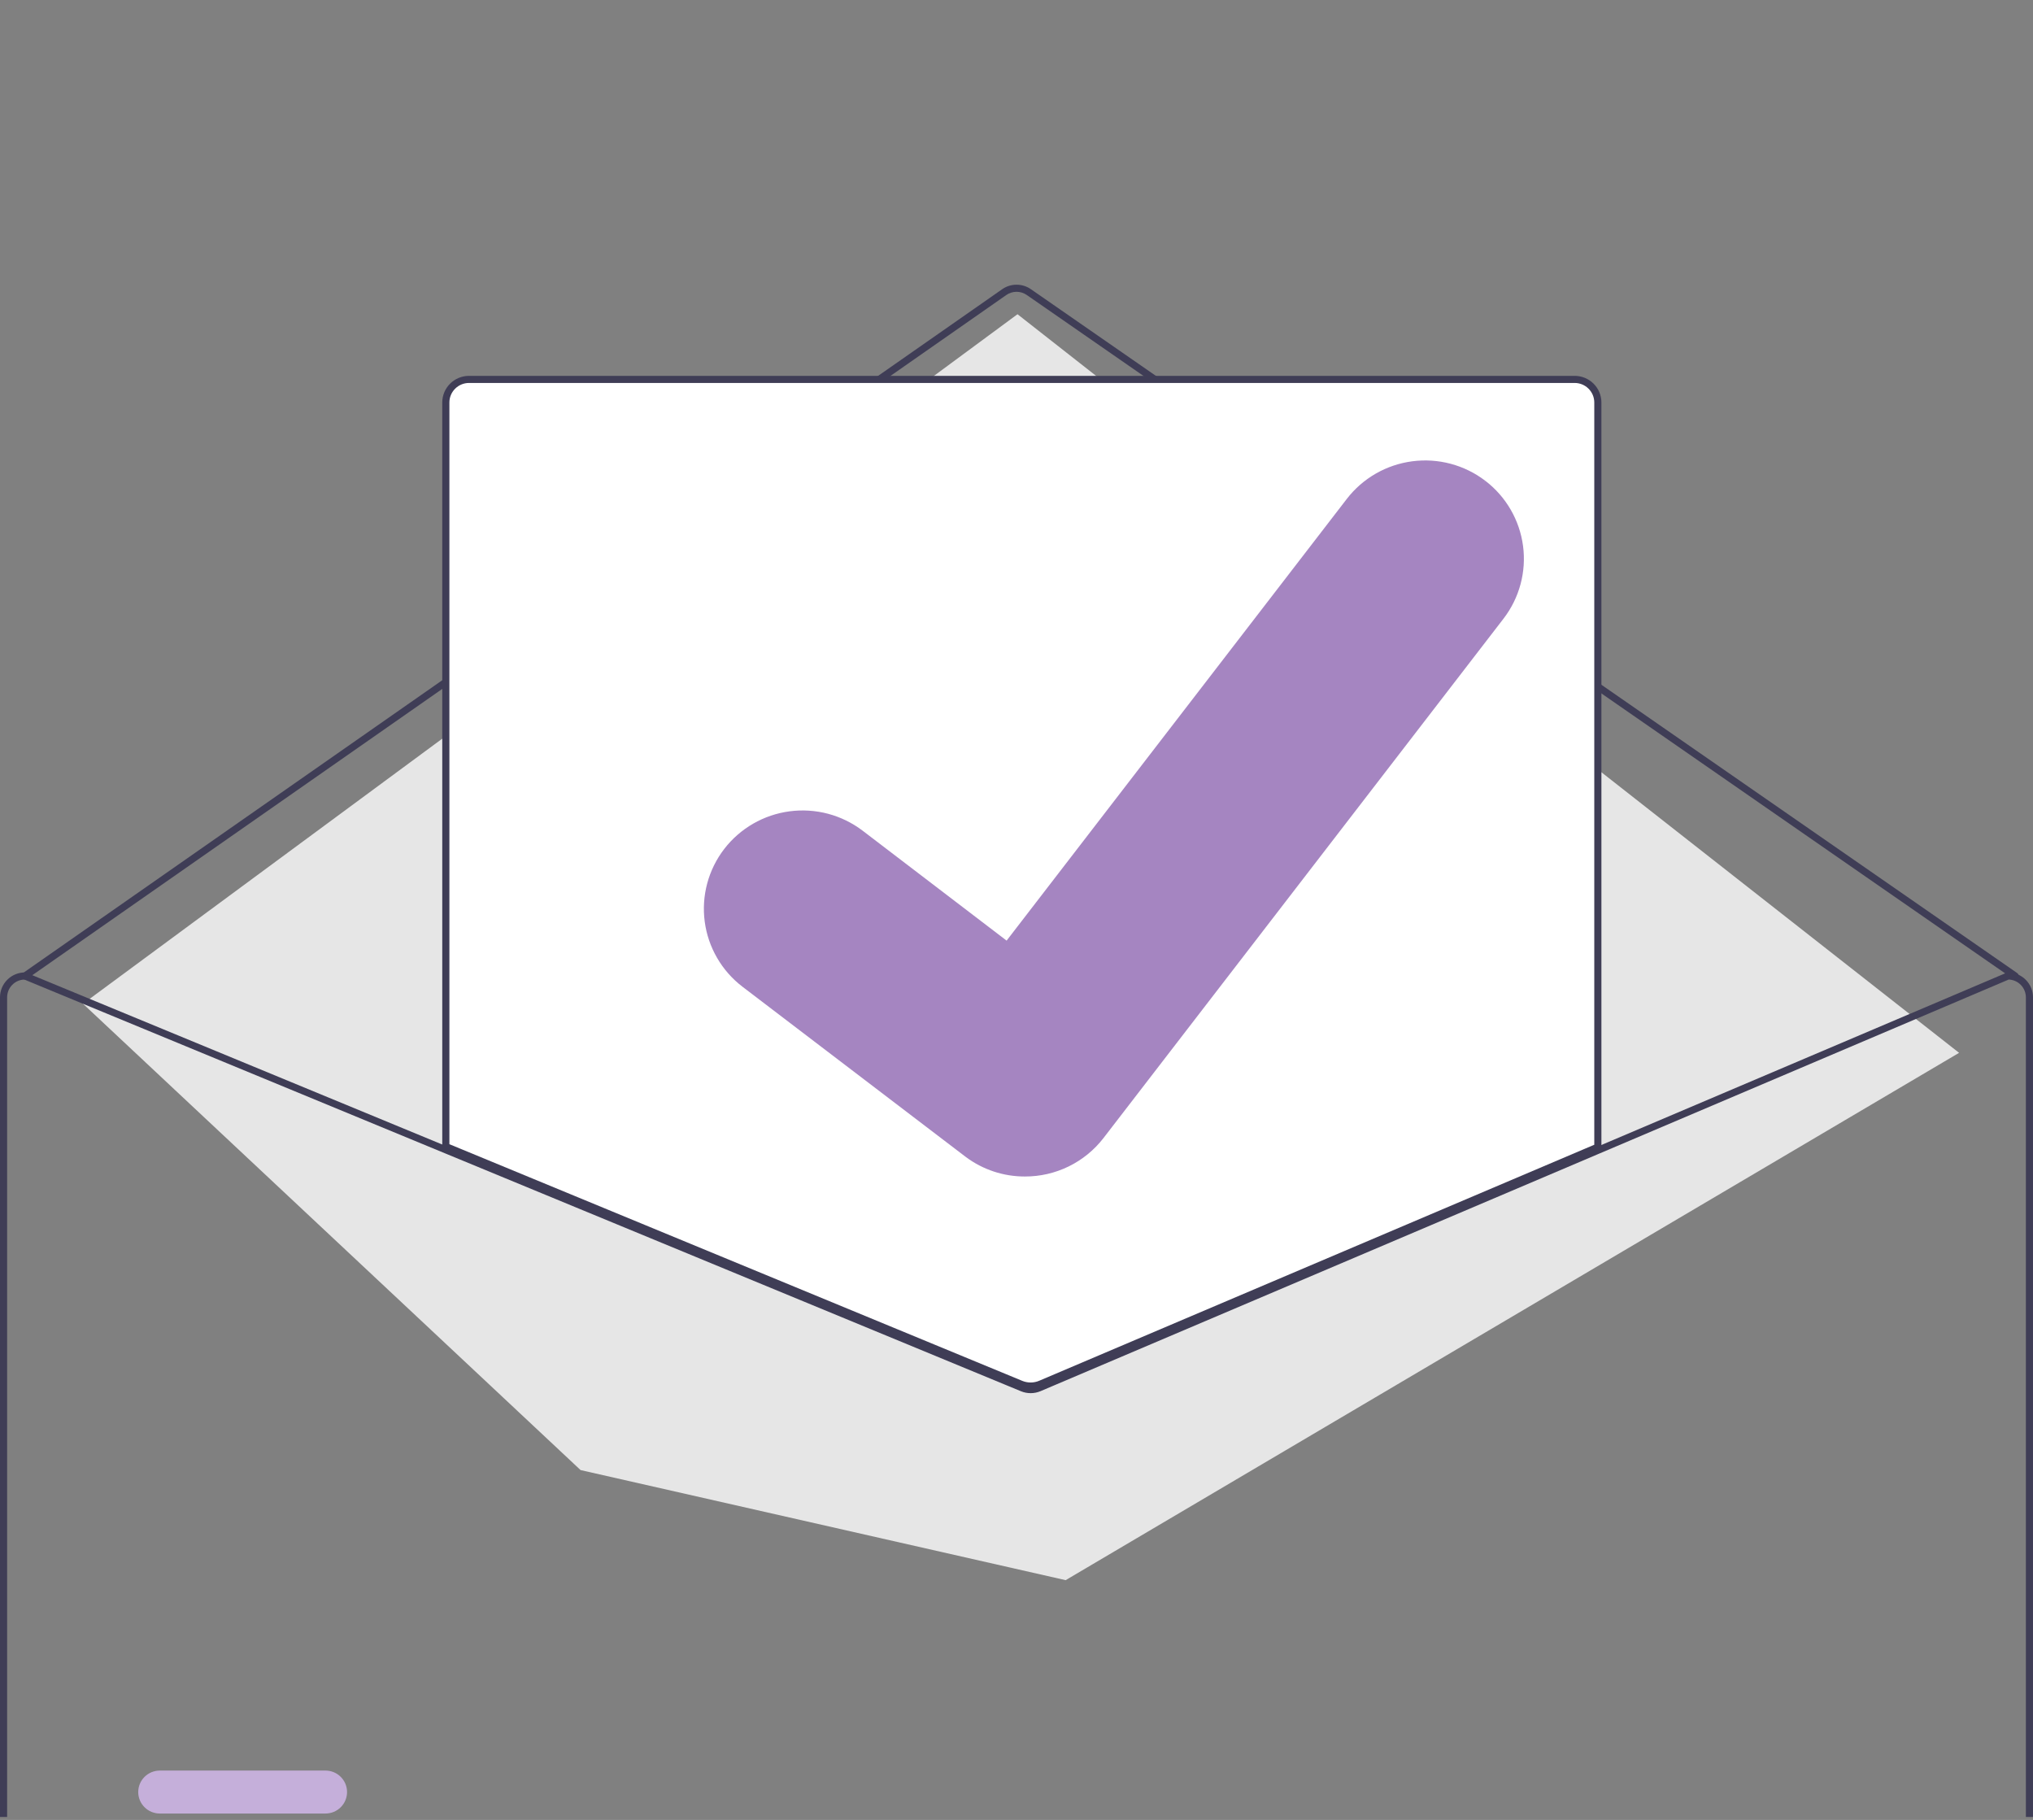 <svg width="124" height="111" viewBox="0 0 124 111" fill="none" xmlns="http://www.w3.org/2000/svg">
<rect x="0" y="0" width="124" height="111" fill="#808080" stroke="none"/>
<g clip-path="url(#clip0_5932_3006)">
<path d="M122.913 59.744C122.868 59.744 122.825 59.73 122.788 59.705L62.625 17.991C62.442 17.864 62.224 17.797 62.001 17.797C61.779 17.797 61.561 17.866 61.379 17.993L1.648 59.704C1.601 59.737 1.542 59.75 1.486 59.74C1.429 59.73 1.378 59.699 1.345 59.651C1.312 59.604 1.299 59.546 1.309 59.49C1.319 59.433 1.351 59.383 1.398 59.35L61.129 17.638C61.384 17.46 61.689 17.365 62.001 17.364C62.312 17.364 62.617 17.458 62.873 17.635L123.037 59.349C123.075 59.376 123.104 59.413 123.119 59.457C123.134 59.501 123.134 59.548 123.12 59.592C123.106 59.636 123.079 59.674 123.041 59.702C123.004 59.729 122.959 59.744 122.913 59.744L122.913 59.744Z" fill="#3F3D56"/>
<path d="M5.062 61.221L62.061 19.165L119.492 64.214L64.998 96.376L35.411 89.662L5.062 61.221Z" fill="#E6E6E6"/>
<path d="M19.851 110.61H9.748C9.575 110.61 9.404 110.576 9.244 110.511C9.084 110.445 8.939 110.348 8.817 110.227C8.694 110.105 8.597 109.961 8.531 109.802C8.465 109.643 8.431 109.472 8.431 109.3C8.431 109.128 8.465 108.957 8.531 108.798C8.597 108.639 8.694 108.495 8.817 108.373C8.939 108.252 9.084 108.155 9.244 108.089C9.404 108.024 9.575 107.99 9.748 107.99H19.851C20.024 107.99 20.195 108.024 20.355 108.089C20.515 108.155 20.66 108.252 20.782 108.373C20.904 108.495 21.002 108.639 21.068 108.798C21.134 108.957 21.168 109.128 21.168 109.3C21.168 109.472 21.134 109.643 21.068 109.802C21.002 109.961 20.904 110.105 20.782 110.227C20.66 110.348 20.515 110.445 20.355 110.511C20.195 110.576 20.024 110.61 19.851 110.61Z" fill="#C5AFDA"/>
<path d="M62.862 84.645C62.648 84.645 62.436 84.604 62.238 84.523L27.085 70.002V24.547C27.085 24.145 27.246 23.76 27.532 23.476C27.817 23.192 28.204 23.032 28.608 23.031H96.046C96.45 23.032 96.837 23.192 97.123 23.476C97.408 23.76 97.569 24.145 97.569 24.547V70.034L97.503 70.062L63.505 84.516C63.302 84.602 63.083 84.645 62.862 84.645Z" fill="white"/>
<path d="M62.861 84.754C62.632 84.754 62.406 84.71 62.195 84.625L26.975 70.075V24.548C26.975 24.117 27.147 23.705 27.453 23.4C27.759 23.096 28.174 22.924 28.606 22.924H96.045C96.477 22.924 96.892 23.096 97.198 23.4C97.504 23.705 97.676 24.117 97.676 24.548V70.106L63.546 84.617C63.329 84.708 63.096 84.754 62.861 84.754ZM27.41 69.786L62.361 84.224C62.687 84.356 63.052 84.354 63.376 84.218L97.241 69.82V24.548C97.241 24.232 97.115 23.93 96.89 23.706C96.666 23.483 96.362 23.357 96.045 23.357H28.606C28.289 23.357 27.985 23.483 27.761 23.706C27.536 23.93 27.41 24.232 27.41 24.548L27.41 69.786Z" fill="#3F3D56"/>
<path d="M122.477 59.31H122.434L97.46 69.926L63.29 84.452C63.157 84.508 63.013 84.537 62.868 84.538C62.724 84.539 62.58 84.511 62.446 84.457L27.193 69.896L1.605 59.327L1.566 59.31H1.523C1.119 59.31 0.732 59.47 0.447 59.754C0.161 60.038 0 60.424 0 60.826V126.666C0 127.068 0.161 127.453 0.447 127.738C0.732 128.022 1.119 128.182 1.523 128.182H122.477C122.881 128.182 123.268 128.022 123.553 127.738C123.839 127.453 124 127.068 124 126.666V60.826C124 60.424 123.839 60.038 123.553 59.754C123.268 59.47 122.881 59.31 122.477 59.31ZM123.565 126.666C123.565 126.953 123.45 127.229 123.246 127.432C123.042 127.635 122.766 127.749 122.477 127.749H1.523C1.234 127.749 0.958 127.635 0.754 127.432C0.55 127.229 0.435 126.953 0.435 126.666V60.826C0.435 60.546 0.545 60.276 0.74 60.075C0.935 59.873 1.2 59.754 1.481 59.743L27.193 70.364L62.279 84.857C62.658 85.011 63.084 85.009 63.462 84.851L97.46 70.396L122.521 59.743C122.801 59.755 123.066 59.874 123.261 60.076C123.455 60.278 123.564 60.546 123.565 60.826V126.666Z" fill="#3F3D56"/>
<path d="M62.51 71.757C61.213 71.76 59.949 71.342 58.911 70.567L58.847 70.519L45.291 60.186C44.663 59.707 44.136 59.11 43.741 58.428C43.345 57.747 43.087 56.994 42.984 56.214C42.88 55.433 42.932 54.64 43.136 53.879C43.34 53.118 43.693 52.405 44.173 51.78C44.654 51.155 45.255 50.631 45.939 50.236C46.624 49.842 47.38 49.586 48.164 49.483C48.948 49.38 49.745 49.431 50.509 49.634C51.273 49.838 51.989 50.189 52.617 50.667L61.397 57.37L82.146 30.43C82.627 29.806 83.227 29.281 83.912 28.887C84.597 28.493 85.353 28.238 86.137 28.135C86.921 28.032 87.718 28.083 88.482 28.287C89.246 28.49 89.962 28.842 90.589 29.321L90.46 29.495L90.593 29.323C91.859 30.292 92.687 31.721 92.896 33.297C93.105 34.873 92.677 36.467 91.707 37.73L67.302 69.417C66.737 70.147 66.011 70.738 65.18 71.144C64.35 71.55 63.436 71.76 62.51 71.757Z" fill="#A585C1"/>
</g>
<defs>
<clipPath id="clip0_5932_3006">
<rect width="124" height="110.819" fill="white"/>
</clipPath>
</defs>
</svg>
